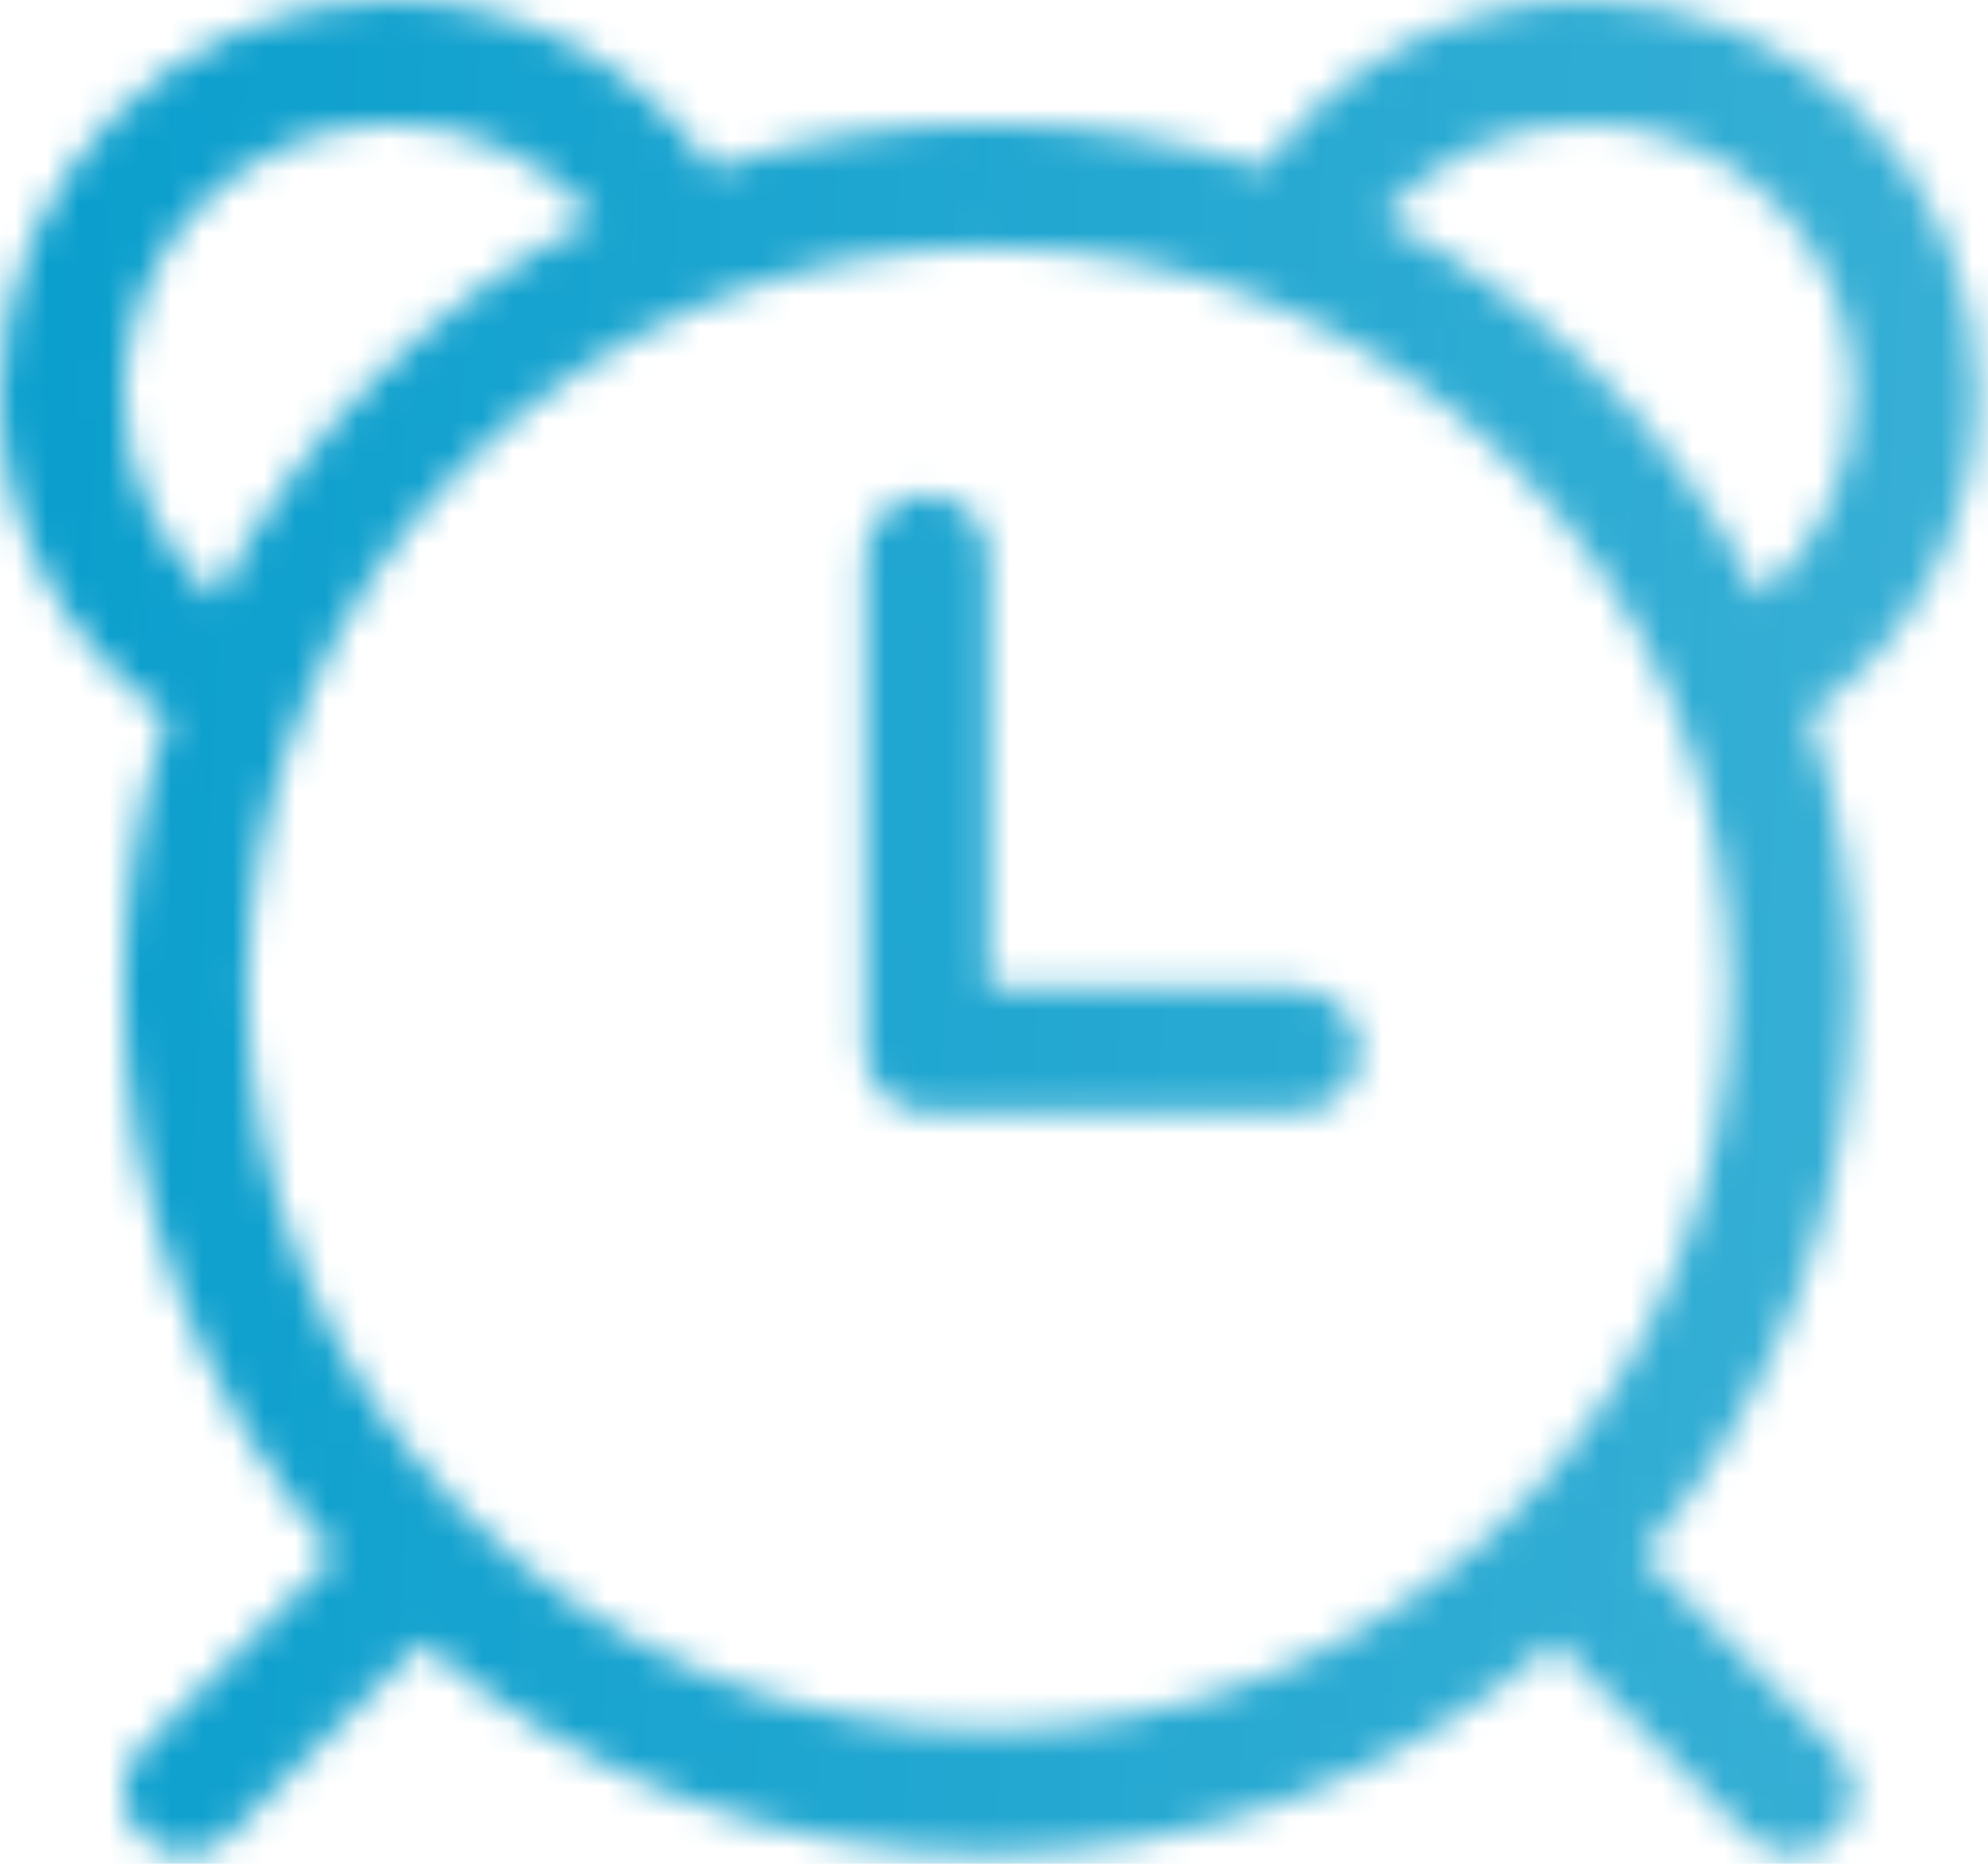 <svg width="64" height="60" viewBox="0 0 64 60" fill="none" xmlns="http://www.w3.org/2000/svg">
<mask id="mask0_180_685" style="mask-type:alpha" maskUnits="userSpaceOnUse" x="0" y="0" width="64" height="60">
<path d="M31.828 17.903C31.828 17.375 31.618 16.869 31.245 16.497C30.872 16.123 30.366 15.914 29.839 15.914C29.311 15.914 28.805 16.123 28.432 16.497C28.059 16.869 27.849 17.375 27.849 17.903V33.817C27.849 34.344 28.059 34.85 28.432 35.224C28.805 35.596 29.311 35.806 29.839 35.806H41.774C42.302 35.806 42.807 35.596 43.181 35.224C43.554 34.85 43.763 34.344 43.763 33.817C43.763 33.289 43.554 32.783 43.181 32.41C42.807 32.037 42.302 31.828 41.774 31.828H31.828V17.903Z" fill="black"/>
<path d="M5.383 23.075C3.717 21.902 2.358 20.344 1.421 18.535C0.484 16.726 -0.003 14.717 1.57347e-05 12.679C1.57347e-05 5.693 5.626 0 12.596 0C16.881 0 20.656 2.156 22.928 5.431C25.796 4.466 28.802 3.975 31.828 3.978C34.931 3.978 37.911 4.484 40.7 5.419C41.858 3.747 43.404 2.381 45.205 1.437C47.007 0.494 49.01 0 51.044 0C52.701 0.001 54.342 0.329 55.873 0.964C57.404 1.599 58.795 2.53 59.966 3.703C61.137 4.876 62.066 6.268 62.699 7.8C63.332 9.332 63.657 10.974 63.655 12.632C63.655 16.928 61.515 20.72 58.249 23.003C59.176 25.776 59.677 28.744 59.677 31.828C59.686 38.529 57.27 45.007 52.874 50.065L59.096 56.279C59.469 56.653 59.678 57.159 59.678 57.687C59.678 58.215 59.468 58.721 59.094 59.094C58.721 59.467 58.214 59.676 57.686 59.676C57.158 59.676 56.652 59.466 56.279 59.092L50.065 52.878C45.007 57.272 38.528 59.687 31.828 59.677C25.127 59.686 18.648 57.27 13.59 52.874L7.376 59.096C7.191 59.281 6.972 59.428 6.731 59.528C6.489 59.628 6.23 59.68 5.969 59.68C5.708 59.68 5.449 59.629 5.207 59.529C4.966 59.429 4.746 59.283 4.561 59.098C4.376 58.913 4.23 58.694 4.129 58.453C4.029 58.211 3.978 57.952 3.977 57.691C3.977 57.43 4.028 57.171 4.128 56.929C4.228 56.688 4.375 56.468 4.559 56.283L10.778 50.065C6.383 45.007 3.968 38.528 3.978 31.828C3.978 28.768 4.472 25.828 5.383 23.075ZM3.978 12.679C3.978 15.313 5.136 17.672 6.962 19.268C9.63 14.004 13.894 9.719 19.144 7.026C18.341 6.072 17.338 5.304 16.207 4.778C15.076 4.251 13.844 3.979 12.596 3.978C11.459 3.984 10.334 4.213 9.285 4.653C8.236 5.093 7.285 5.736 6.485 6.544C5.684 7.352 5.051 8.309 4.621 9.362C4.191 10.415 3.973 11.542 3.978 12.679ZM56.661 19.204C58.507 17.617 59.677 15.265 59.677 12.632C59.678 11.496 59.456 10.372 59.023 9.323C58.59 8.274 57.955 7.32 57.153 6.516C56.351 5.713 55.399 5.075 54.351 4.64C53.303 4.204 52.179 3.979 51.044 3.978C48.418 3.978 46.067 5.152 44.479 7.014C49.719 9.696 53.98 13.963 56.653 19.208L56.661 19.204ZM7.957 31.828C7.957 38.159 10.472 44.23 14.948 48.707C19.425 53.184 25.497 55.698 31.828 55.698C38.159 55.698 44.23 53.184 48.707 48.707C53.184 44.23 55.699 38.159 55.699 31.828C55.699 25.497 53.184 19.425 48.707 14.948C44.23 10.472 38.159 7.957 31.828 7.957C25.497 7.957 19.425 10.472 14.948 14.948C10.472 19.425 7.957 25.497 7.957 31.828Z" fill="black"/>
</mask>
<g mask="url(#mask0_180_685)">
<rect x="-12.608" y="-23.536" width="96.665" height="96.665" fill="url(#paint0_linear_180_685)"/>
</g>
<defs>
<linearGradient id="paint0_linear_180_685" x1="-12.608" y1="-23.536" x2="88.633" y2="-18.477" gradientUnits="userSpaceOnUse">
<stop stop-color="#009BCB"/>
<stop offset="1" stop-color="#48B5D8"/>
</linearGradient>
</defs>
</svg>
